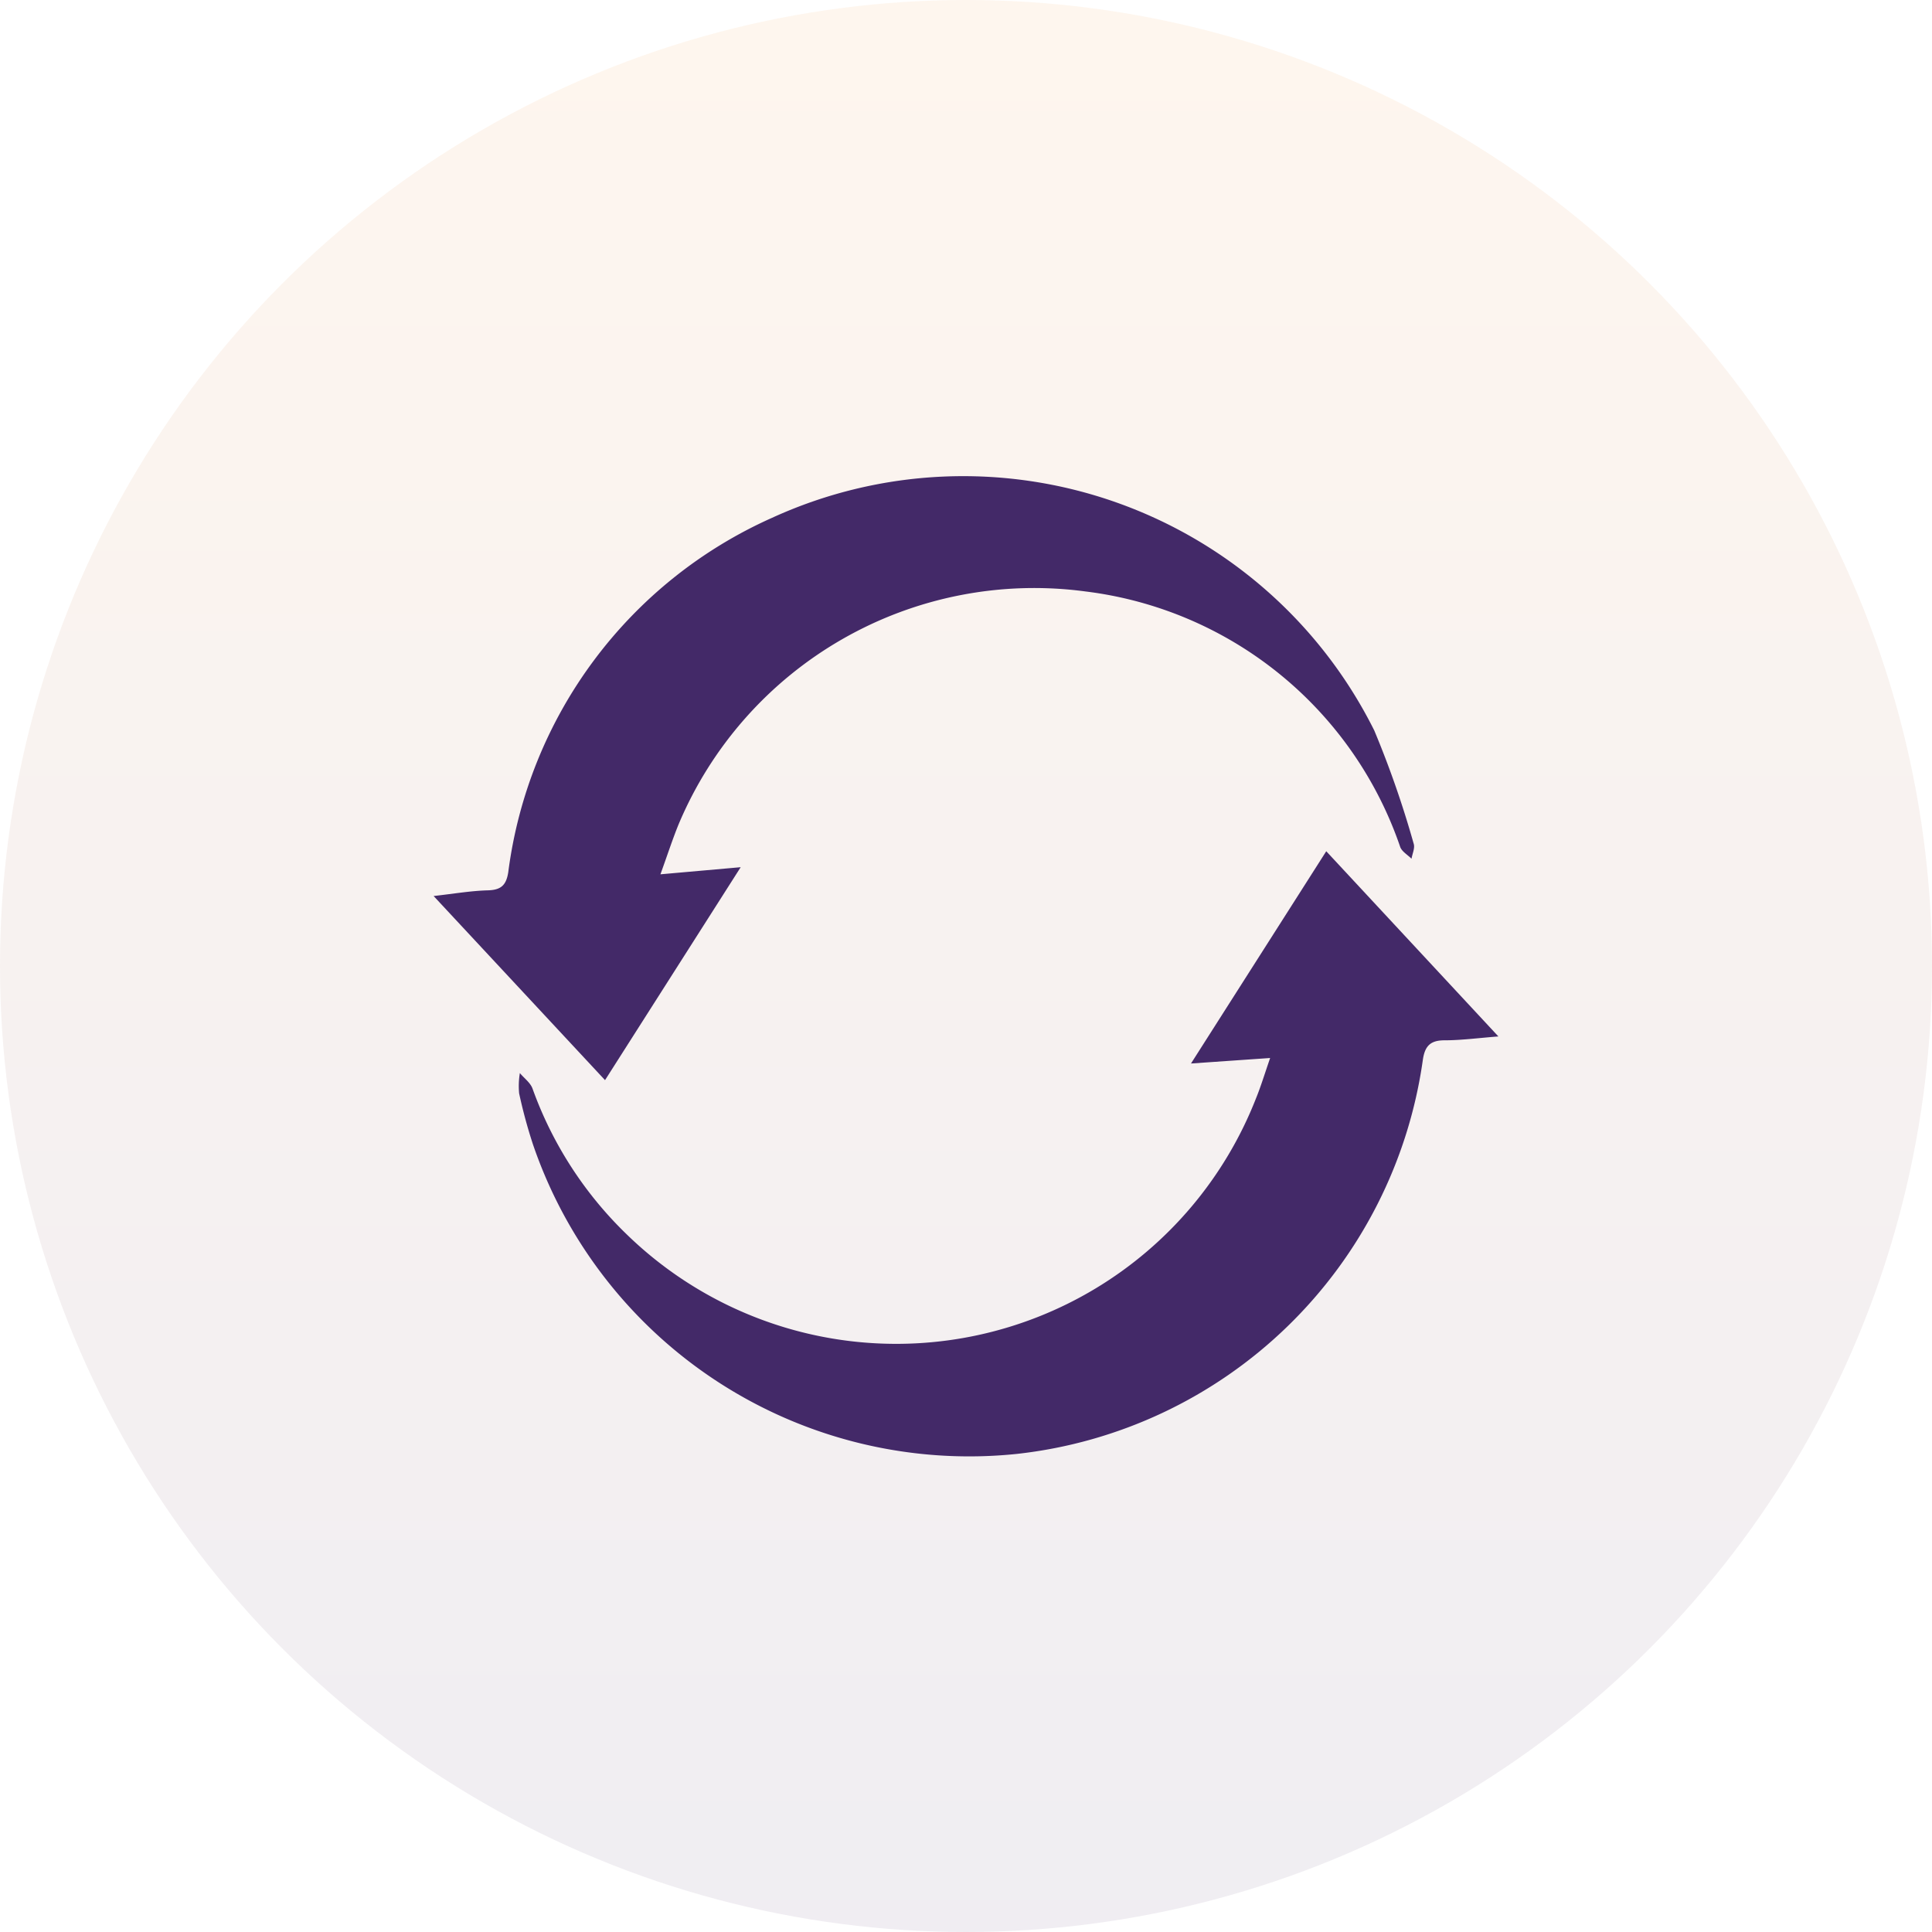 <svg xmlns="http://www.w3.org/2000/svg" xmlns:xlink="http://www.w3.org/1999/xlink" width="50" height="50" viewBox="0 0 50 50">
  <defs>
    <linearGradient id="linear-gradient" x1="0.5" x2="0.5" y2="1" gradientUnits="objectBoundingBox">
      <stop offset="0" stop-color="#fc9433" stop-opacity="0.09"/>
      <stop offset="1" stop-color="#432968" stop-opacity="0.09"/>
    </linearGradient>
  </defs>
  <g id="Group_578" data-name="Group 578" transform="translate(-923 -586)">
    <circle id="Ellipse_222" data-name="Ellipse 222" cx="25" cy="25" r="25" transform="translate(923 586)" opacity="0.9" fill="url(#linear-gradient)"/>
    <g id="Group_564" data-name="Group 564" transform="translate(964.983 1589.416)">
      <path id="Path_856" data-name="Path 856" d="M-24.891-980.789l2.077-.184-3.511,5.511-4.436-4.765c.526-.059.961-.135,1.4-.147.342-.009.479-.129.532-.471a11.676,11.676,0,0,1,6.818-9.166,11.888,11.888,0,0,1,15.594,5.5,25.487,25.487,0,0,1,1.02,2.93c.037.112-.035.259-.056.389-.1-.1-.245-.183-.291-.3a9.883,9.883,0,0,0-8.145-6.617,9.983,9.983,0,0,0-10.53,6.022C-24.577-981.7-24.706-981.3-24.891-980.789Z" transform="translate(0)" fill="#432968"/>
      <path id="Path_857" data-name="Path 857" d="M11.281-885.9l-2.048.142,3.5-5.493,4.455,4.793c-.544.043-.969.1-1.394.1-.358,0-.507.14-.56.5A11.933,11.933,0,0,1,4.727-875.654,11.929,11.929,0,0,1-7.8-883.673a13.057,13.057,0,0,1-.355-1.312,2.048,2.048,0,0,1,.019-.525c.111.133.271.248.327.4a9.883,9.883,0,0,0,2.465,3.8,10,10,0,0,0,16.257-3.54C11.039-885.158,11.137-885.482,11.281-885.9Z" transform="translate(-20.393 -90.135)" fill="#432968"/>
    </g>
  </g>
</svg>
